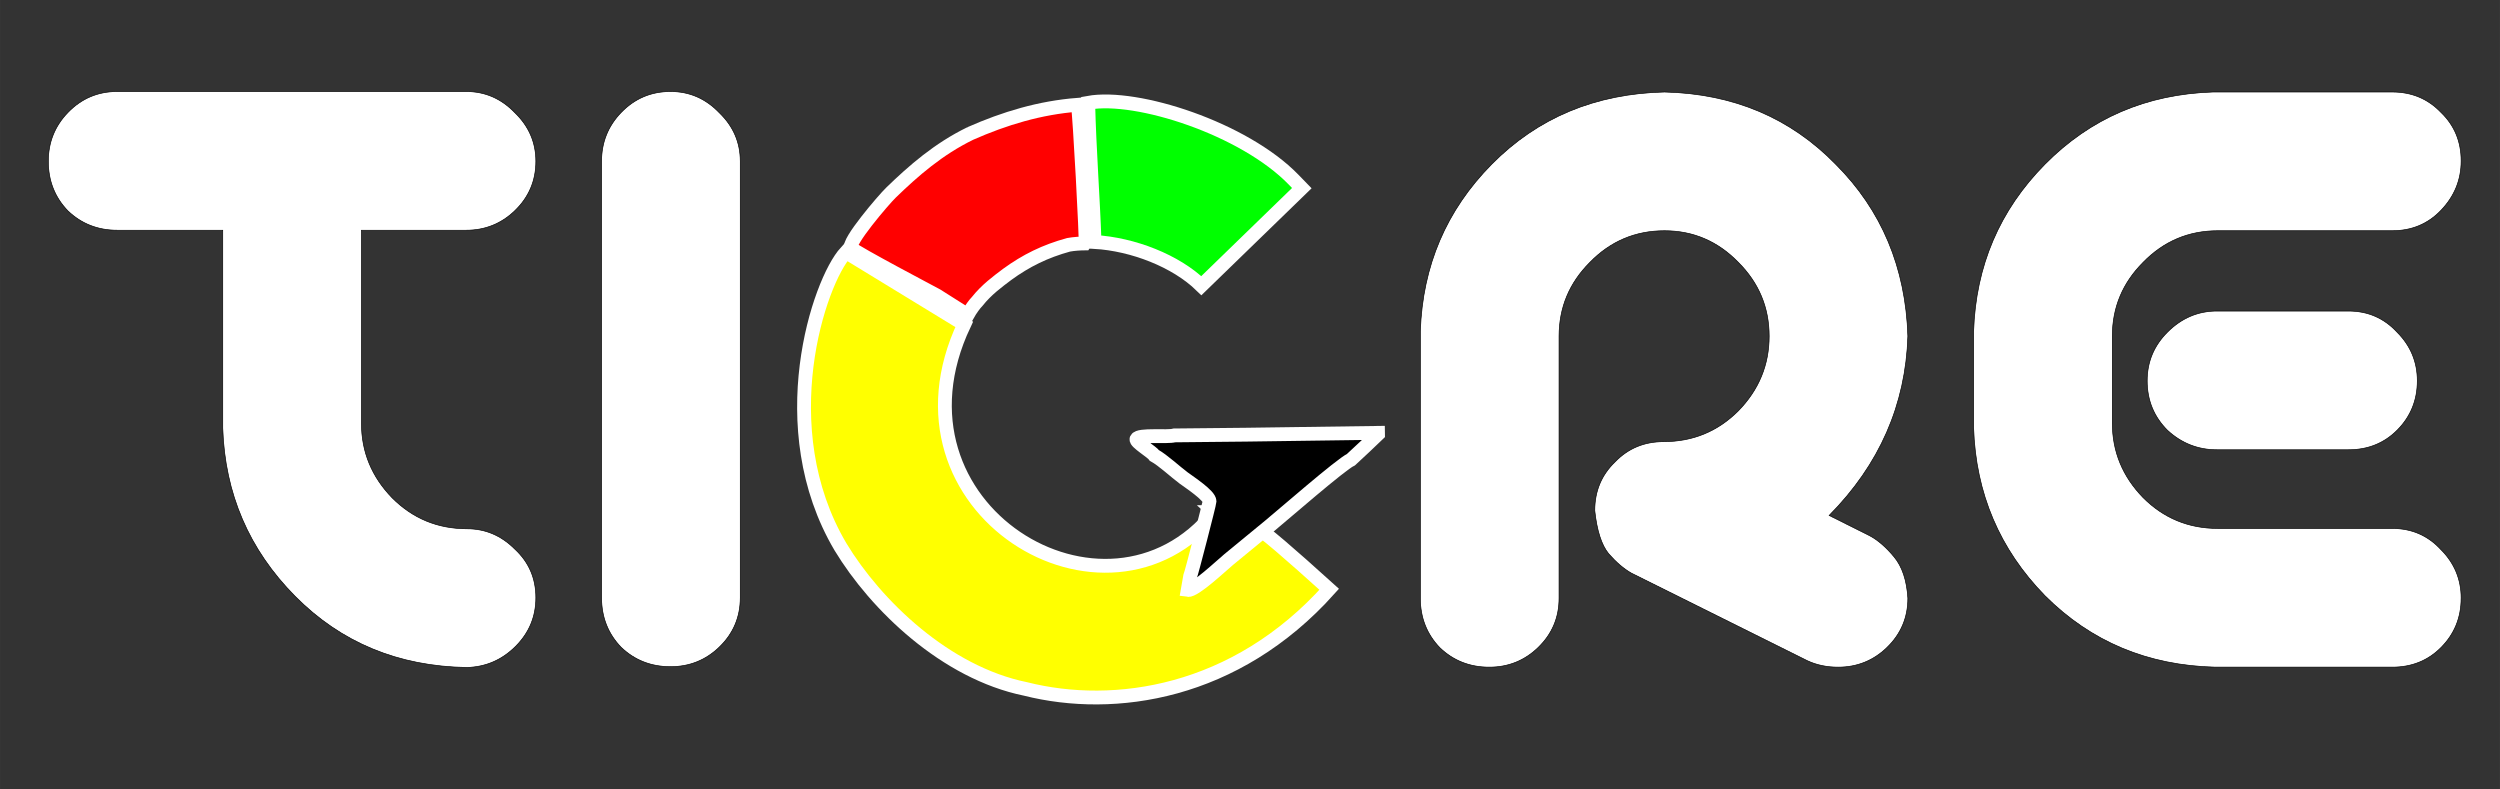 <?xml version="1.0" encoding="UTF-8" standalone="no"?>
<!-- Creator: CorelDRAW -->

<svg
   xmlns:dc="http://purl.org/dc/elements/1.1/"
   xmlns:cc="http://creativecommons.org/ns#"
   xmlns:rdf="http://www.w3.org/1999/02/22-rdf-syntax-ns#"
   xmlns:svg="http://www.w3.org/2000/svg"
   xmlns="http://www.w3.org/2000/svg"
   xmlns:xlink="http://www.w3.org/1999/xlink"
   xmlns:sodipodi="http://sodipodi.sourceforge.net/DTD/sodipodi-0.dtd"
   xmlns:inkscape="http://www.inkscape.org/namespaces/inkscape"
   xml:space="preserve"
   width="380"
   height="120"
   style="fill-rule:evenodd"
   viewBox="0 0 107.244 33.867"
   id="svg3388"
   version="1.1"
   inkscape:version="0.48.4 r9939"
   sodipodi:docname="logox.svg"
   inkscape:export-filename="/home/neko/Documentos/AppTigre/LOGOtigred.svg.png"
   inkscape:export-xdpi="90"
   inkscape:export-ydpi="90"><rect x="0" y="0" width="107.244" height="33.867" fill="#333333" stroke="none"/><sodipodi:namedview
     pagecolor="#ffffff"
     bordercolor="#666666"
     borderopacity="1"
     objecttolerance="10"
     gridtolerance="10"
     guidetolerance="10"
     inkscape:pageopacity="0"
     inkscape:pageshadow="2"
     inkscape:window-width="1366"
     inkscape:window-height="744"
     id="namedview3404"
     showgrid="false"
     inkscape:zoom="2.1444264"
     inkscape:cx="181.41873"
     inkscape:cy="104.68676"
     inkscape:window-x="0"
     inkscape:window-y="24"
     inkscape:window-maximized="1"
     inkscape:current-layer="svg3388"
     showguides="true"
     inkscape:guide-bbox="true"
     width="744.09px" /><defs
     id="defs3390"><linearGradient
       inkscape:collect="always"
       id="linearGradient3716"><stop
         style="stop-color:#ffff00;stop-opacity:1;"
         offset="0"
         id="stop3718" /><stop
         style="stop-color:#ffff00;stop-opacity:0;"
         offset="1"
         id="stop3720" /></linearGradient><linearGradient
       inkscape:collect="always"
       id="linearGradient3528"><stop
         style="stop-color:#ffffff;stop-opacity:1"
         offset="0"
         id="stop3530" /><stop
         style="stop-color:#000000;stop-opacity:0;"
         offset="1"
         id="stop3532" /></linearGradient><inkscape:path-effect
       effect="bend_path"
       id="path-effect3502"
       is_visible="true"
       bendpath="m 0,61.942 265.268,0"
       prop_scale="1"
       scale_y_rel="false"
       vertical="false" /><linearGradient
       inkscape:collect="always"
       id="linearGradient3492"><stop
         style="stop-color:#ffffff;stop-opacity:1"
         offset="0"
         id="stop3494" /><stop
         style="stop-color:#000000;stop-opacity:0;"
         offset="1"
         id="stop3496" /></linearGradient><linearGradient
       id="linearGradient3462"><stop
         style="stop-color:#ffffff;stop-opacity:1"
         offset="0"
         id="stop3464" /><stop
         style="stop-color:#000000;stop-opacity:0;"
         offset="1"
         id="stop3466" /></linearGradient><style
       type="text/css"
       id="style3392">
    .fil3 {fill:yellow}
    .fil0 {fill:#8FB4E1}
    .fil2 {fill:#BBBBBA}
    .fil1 {fill:#D69595}
   </style><linearGradient
       inkscape:collect="always"
       xlink:href="#linearGradient3462"
       id="linearGradient3468"
       x1="206.362"
       y1="59.447"
       x2="236.991"
       y2="144.007"
       gradientUnits="userSpaceOnUse" /><linearGradient
       inkscape:collect="always"
       xlink:href="#linearGradient3492"
       id="linearGradient3498"
       x1="185.625"
       y1="122.344"
       x2="218.625"
       y2="73.102"
       gradientUnits="userSpaceOnUse" /><linearGradient
       inkscape:collect="always"
       xlink:href="#linearGradient3528"
       id="linearGradient3534"
       x1="184.489"
       y1="119.761"
       x2="241.731"
       y2="60.331"
       gradientUnits="userSpaceOnUse" /><linearGradient
       inkscape:collect="always"
       xlink:href="#linearGradient3528"
       id="linearGradient3570"
       gradientUnits="userSpaceOnUse"
       x1="184.489"
       y1="119.761"
       x2="241.731"
       y2="60.331" /><linearGradient
       inkscape:collect="always"
       xlink:href="#linearGradient3716"
       id="linearGradient3652"
       gradientUnits="userSpaceOnUse"
       x1="186.676"
       y1="122.496"
       x2="244.648"
       y2="43.742" /><linearGradient
       inkscape:collect="always"
       xlink:href="#linearGradient3528"
       id="linearGradient3714"
       gradientUnits="userSpaceOnUse"
       x1="184.489"
       y1="119.761"
       x2="241.731"
       y2="60.331" /><linearGradient
       inkscape:collect="always"
       xlink:href="#linearGradient3716"
       id="linearGradient3730"
       gradientUnits="userSpaceOnUse"
       x1="186.676"
       y1="122.496"
       x2="244.648"
       y2="43.742" /><linearGradient
       inkscape:collect="always"
       xlink:href="#linearGradient3528"
       id="linearGradient3903"
       gradientUnits="userSpaceOnUse"
       x1="184.489"
       y1="119.761"
       x2="241.731"
       y2="60.331" /><linearGradient
       inkscape:collect="always"
       xlink:href="#linearGradient3528"
       id="linearGradient3905"
       gradientUnits="userSpaceOnUse"
       x1="184.489"
       y1="119.761"
       x2="241.731"
       y2="60.331" /><linearGradient
       inkscape:collect="always"
       xlink:href="#linearGradient3528"
       id="linearGradient4100"
       gradientUnits="userSpaceOnUse"
       gradientTransform="matrix(0.307,0,0,0.307,32.507,109.7)"
       x1="184.489"
       y1="119.761"
       x2="241.731"
       y2="60.331" /><linearGradient
       inkscape:collect="always"
       xlink:href="#linearGradient3528"
       id="linearGradient4102"
       gradientUnits="userSpaceOnUse"
       gradientTransform="matrix(0.307,0,0,0.307,38.044,109.951)"
       x1="184.489"
       y1="119.761"
       x2="241.731"
       y2="60.331" /></defs><g
     style="font-size:35.635px;font-style:normal;font-variant:normal;font-weight:normal;font-stretch:normal;line-height:125%;letter-spacing:0px;word-spacing:0px;fill:#ffffff;fill-opacity:1;stroke:#000000;stroke-width:0.028;stroke-miterlimit:4;stroke-opacity:1;font-family:Teacher_A;-inkscape-font-specification:Teacher_A"
     id="text3074"
     transform="translate(-103.973,-50.317)"><path
       d="m 172.384,72.221 c -1e-5,-0.835 0.29,-1.531 0.87,-2.088 0.557,-0.58 1.253,-0.87 2.088,-0.87 1.253,1.3e-5 2.32,-0.441 3.202,-1.322 0.882,-0.905 1.322,-1.972 1.322,-3.202 -2e-5,-1.23 -0.441,-2.285 -1.322,-3.167 -0.882,-0.905 -1.937,-1.357 -3.167,-1.357 -1.253,2.2e-5 -2.32,0.452 -3.202,1.357 -0.882,0.882 -1.322,1.937 -1.322,3.167 l 0,11.24 c 0,0.835 -0.302,1.543 -0.905,2.123 -0.58,0.557 -1.276,0.835 -2.088,0.835 -0.835,4e-6 -1.543,-0.278 -2.123,-0.835 -0.557,-0.58 -0.835,-1.288 -0.835,-2.123 l 0,-11.449 c 0.093,-2.807 1.114,-5.197 3.062,-7.169 1.972,-1.995 4.443,-3.028 7.412,-3.097 2.946,0.07 5.394,1.102 7.343,3.097 1.972,1.972 3.004,4.431 3.097,7.377 -0.093,2.946 -1.218,5.51 -3.376,7.691 l 1.74,0.87 c 0.348,0.186 0.696,0.487 1.044,0.905 0.348,0.418 0.545,1.009 0.592,1.775 -2e-5,0.835 -0.302,1.543 -0.905,2.123 -0.58,0.557 -1.276,0.835 -2.088,0.835 -0.487,4e-6 -0.928,-0.093 -1.322,-0.278 l -7.551,-3.758 c -0.325,-0.186 -0.65,-0.464 -0.974,-0.835 -0.302,-0.371 -0.499,-0.986 -0.592,-1.844"
       style="fill:#ffffff"
       id="path3188"
       inkscape:connector-curvature="0" /><path
       d="m 207.671,66.653 c -2e-5,0.835 -0.29,1.543 -0.87,2.123 -0.557,0.557 -1.253,0.835 -2.088,0.835 l -5.638,0 c -0.812,1.3e-5 -1.52,-0.278 -2.123,-0.835 -0.58,-0.58 -0.87,-1.288 -0.87,-2.123 -1e-5,-0.812 0.29,-1.508 0.87,-2.088 0.603,-0.603 1.311,-0.905 2.123,-0.905 l 5.638,0 c 0.835,1.9e-5 1.531,0.302 2.088,0.905 0.58,0.58 0.87,1.276 0.87,2.088 m 1.879,9.326 c -2e-5,0.835 -0.29,1.543 -0.87,2.123 -0.557,0.557 -1.253,0.835 -2.088,0.835 l -7.586,0 c -2.9,-0.07 -5.336,-1.09 -7.308,-3.062 -1.949,-1.995 -2.97,-4.396 -3.062,-7.204 l 0,-4.141 c 0.093,-2.807 1.114,-5.197 3.062,-7.169 1.949,-1.972 4.35,-3.004 7.204,-3.097 l 7.691,0 c 0.835,2.8e-5 1.531,0.29 2.088,0.87 0.58,0.557 0.87,1.253 0.87,2.088 -2e-5,0.812 -0.29,1.52 -0.87,2.123 -0.557,0.58 -1.253,0.87 -2.088,0.87 l -7.482,0 c -1.253,2.2e-5 -2.32,0.452 -3.202,1.357 -0.882,0.882 -1.322,1.937 -1.322,3.167 l 0,3.724 c -1e-5,1.23 0.441,2.297 1.322,3.202 0.882,0.882 1.949,1.322 3.202,1.322 l 0.035,0 7.447,0 c 0.835,9e-6 1.531,0.302 2.088,0.905 0.58,0.58 0.87,1.276 0.87,2.088"
       style="fill:#ffffff"
       id="path3190"
       inkscape:connector-curvature="0" /></g><g
     style="font-size:35.635px;font-style:normal;font-variant:normal;font-weight:normal;font-stretch:normal;line-height:125%;letter-spacing:0px;word-spacing:0px;fill:#ffffff;fill-opacity:1;stroke:#000000;stroke-width:0.028;stroke-miterlimit:4;stroke-opacity:1;font-family:Teacher_A;-inkscape-font-specification:Teacher_A"
     id="text3078"
     transform="translate(-103.973,-50.317)"><path
       d="m 106.045,57.236 c 0,-0.812 0.278,-1.508 0.835,-2.088 0.58,-0.603 1.288,-0.905 2.123,-0.905 l 14.964,0 c 0.812,2.8e-5 1.508,0.302 2.088,0.905 0.603,0.58 0.905,1.276 0.905,2.088 -2e-5,0.835 -0.302,1.543 -0.905,2.123 -0.58,0.557 -1.276,0.835 -2.088,0.835 l -4.489,0 0,8.282 c -10e-6,1.23 0.441,2.297 1.322,3.202 0.882,0.882 1.949,1.322 3.202,1.322 0.789,9e-6 1.473,0.29 2.053,0.87 0.603,0.557 0.905,1.253 0.905,2.088 -2e-5,0.812 -0.29,1.508 -0.87,2.088 -0.58,0.58 -1.276,0.882 -2.088,0.905 -2.946,-0.046 -5.406,-1.067 -7.378,-3.062 -1.972,-1.995 -3.004,-4.396 -3.097,-7.204 l 0,-8.491 -4.524,0 c -0.835,2.2e-5 -1.543,-0.278 -2.123,-0.835 -0.557,-0.58 -0.835,-1.288 -0.835,-2.123"
       style="fill:#ffffff"
       id="path3183"
       inkscape:connector-curvature="0" /><path
       d="m 132.736,54.243 c 0.812,2.8e-5 1.508,0.302 2.088,0.905 0.603,0.58 0.905,1.276 0.905,2.088 l 0,18.722 c -1e-5,0.835 -0.302,1.543 -0.905,2.123 -0.58,0.557 -1.276,0.835 -2.088,0.835 -0.835,3e-6 -1.543,-0.278 -2.123,-0.835 -0.557,-0.58 -0.835,-1.288 -0.835,-2.123 l 0,-18.722 c 0,-0.812 0.278,-1.508 0.835,-2.088 0.58,-0.603 1.288,-0.905 2.123,-0.905"
       style="fill:#ffffff"
       id="path3185"
       inkscape:connector-curvature="0" /></g><path
     sodipodi:nodetypes="ccccsc"
     class="fil2"
     d="m 46.681,4.41 c 0.052,2.085 0.204,3.971 0.273,5.969 1.639,0.097 3.488,0.808 4.581,1.876 l 4.31,-4.184 -0.356,-0.367 c -2.122,-2.185 -6.721,-3.675 -8.808,-3.294 z"
     id="path3082"
     inkscape:connector-curvature="0"
     style="fill:#00ff00;stroke:#ffffff;stroke-width:0.593;stroke-miterlimit:4;stroke-opacity:1;stroke-dasharray:none"
     inkscape:export-filename="C:\Users\Roberta Cardoso\Downloads\logo.svg.png"
     inkscape:export-xdpi="90"
     inkscape:export-ydpi="90" /><path
     style="fill:#ffff00;stroke:#ffffff;stroke-width:0.593;stroke-miterlimit:4;stroke-opacity:1;stroke-dasharray:none"
     d="m 41.362,13.915 c -3.739,7.903 6.112,13.809 10.749,8.053 l -0.01,-0.009 c 1.073,-0.017 1.42,0.161 4.919,3.321 -4.015,4.48 -9.215,5.236 -13.03,4.274 -3.429,-0.701 -6.421,-3.591 -7.935,-6.094 -3.031,-5.123 -0.924,-11.377 0.233,-12.643 z"
     id="path3084"
     inkscape:connector-curvature="0"
     sodipodi:nodetypes="cccccccc"
     inkscape:export-filename="C:\Users\Roberta Cardoso\Downloads\logo.svg.png"
     inkscape:export-xdpi="90"
     inkscape:export-ydpi="90" /><path
     sodipodi:nodetypes="ccsccccccccc"
     class="fil1"
     d="m 41.622,5.727 c -1.367,0.665 -2.44,1.604 -3.401,2.536 -0.324,0.314 -1.909,2.17 -1.706,2.379 0.197,0.203 3.536,1.957 3.668,2.031 l 1.323,0.837 c 0.134,-0.238 0.312,-0.478 0.415,-0.581 0.405,-0.508 0.875,-0.848 1.282,-1.156 0.81,-0.59 1.626,-0.994 2.636,-1.271 0.23,-0.042 0.51,-0.059 0.728,-0.06 0.04,-0.039 -0.252,-5.518 -0.33,-5.948 -1.63,0.127 -3.134,0.579 -4.616,1.233 z"
     id="path3086"
     inkscape:connector-curvature="0"
     style="fill:#ff0000;stroke:#ffffff;stroke-width:0.593;stroke-miterlimit:4;stroke-opacity:1;stroke-dasharray:none"
     inkscape:export-filename="C:\Users\Roberta Cardoso\Downloads\logo.svg.png"
     inkscape:export-xdpi="90"
     inkscape:export-ydpi="90" /><path
     style="fill:#000000;stroke:#ffffff;stroke-width:0.593;stroke-miterlimit:4;stroke-opacity:1;stroke-dasharray:none"
     inkscape:connector-curvature="0"
     id="path3088"
     d="m 53.452,18.647 -3.073,0.031 c -0.29,0.089 -1.53,-0.057 -1.626,0.157 -0.057,0.127 0.669,0.55 0.774,0.708 0.353,0.194 0.915,0.714 1.244,0.958 0.257,0.19 1.12,0.754 1.115,1.007 -0.002,0.097 -0.775,3.094 -0.834,3.226 l -0.101,0.577 c 0.292,0.046 1.457,-1.061 1.758,-1.309 0.596,-0.49 1.162,-0.954 1.746,-1.435 0.582,-0.478 3.063,-2.646 3.499,-2.849 0.399,-0.371 0.817,-0.757 1.16,-1.091 l -8.9e-4,-0.058 z"
     class="fil3"
     sodipodi:nodetypes="ccscccccsscccc"
     inkscape:export-filename="C:\Users\Roberta Cardoso\Downloads\logo.svg.png"
     inkscape:export-xdpi="90"
     inkscape:export-ydpi="90" /></svg>